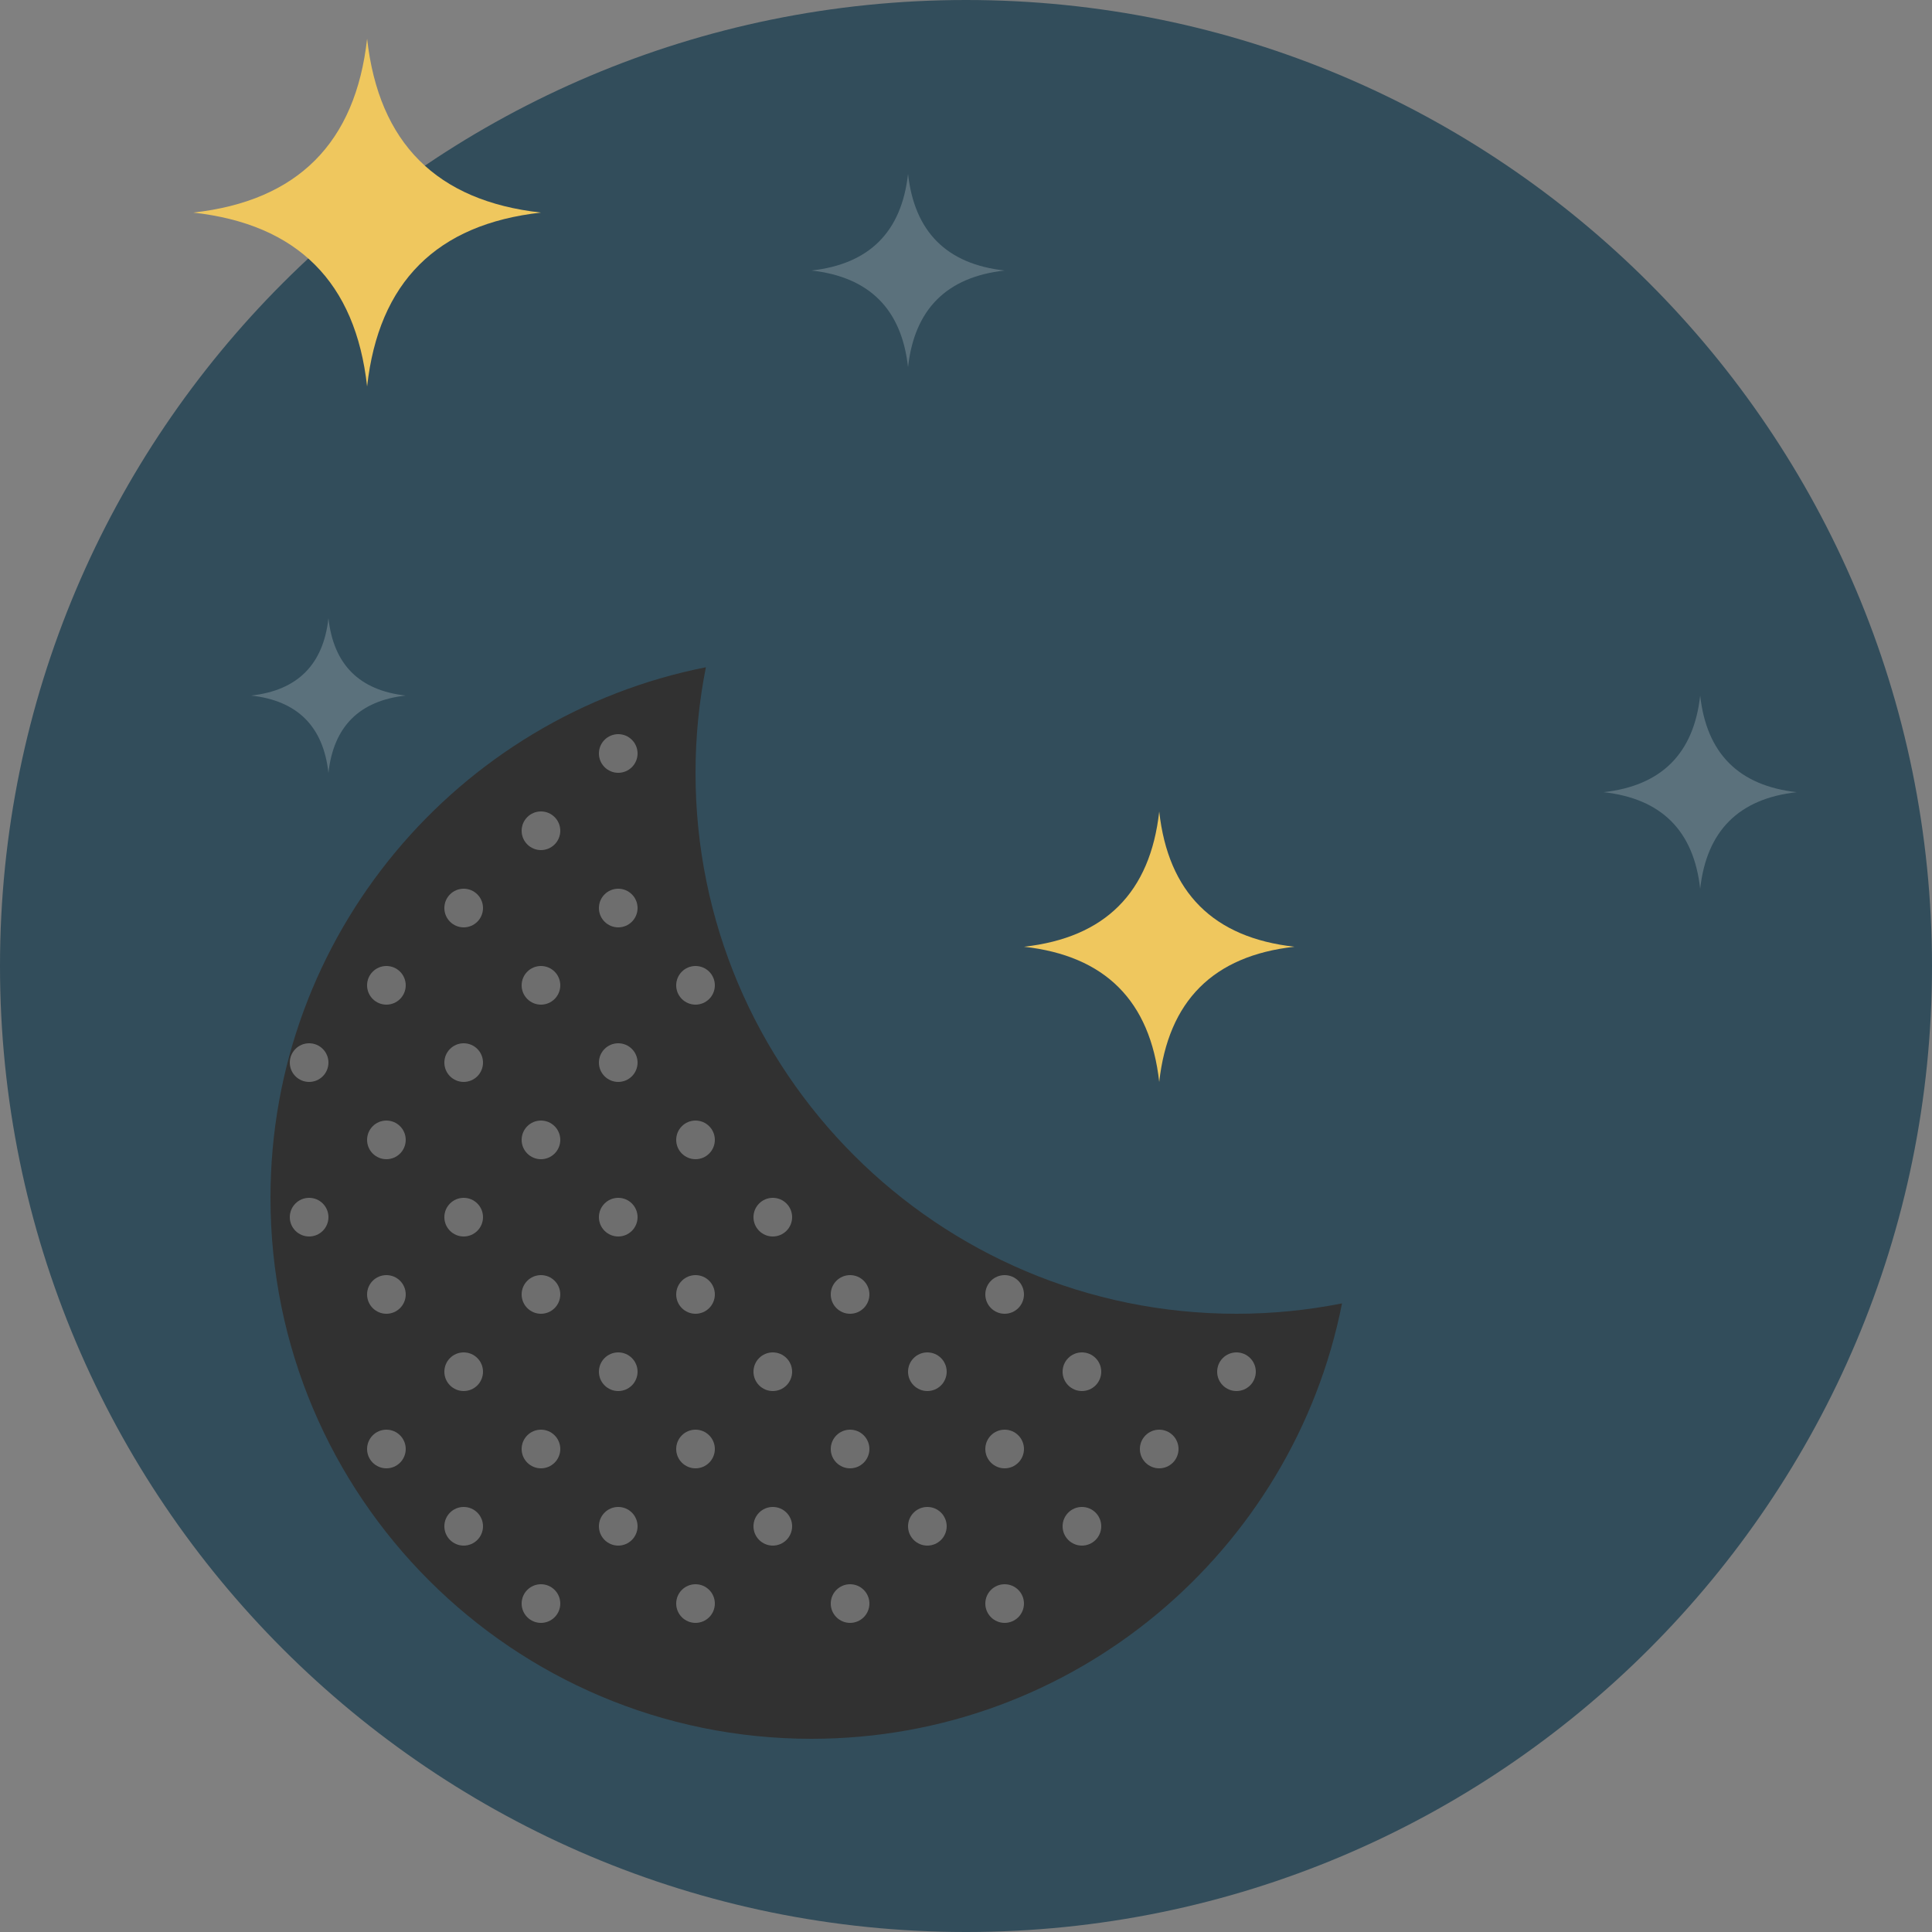 <?xml version="1.0" encoding="UTF-8" standalone="no"?>
<svg width="90px" height="90px" viewBox="0 0 90 90" version="1.1" xmlns="http://www.w3.org/2000/svg" xmlns:xlink="http://www.w3.org/1999/xlink" xmlns:sketch="http://www.bohemiancoding.com/sketch/ns">
    <rect x="0" y="0" width="90" height="90" fill="#808080" stroke="none"/>
    <!-- Generator: Sketch 3.3.2 (12043) - http://www.bohemiancoding.com/sketch -->
    <title>1</title>
    <desc>Created with Sketch.</desc>
    <defs></defs>
    <g id="Page-1" stroke="none" stroke-width="1" fill="none" fill-rule="evenodd" sketch:type="MSPage">
        <g id="Artboard-3" sketch:type="MSArtboardGroup" transform="translate(-36, -316)">
            <g id="1" sketch:type="MSLayerGroup" transform="translate(36, 316)">
                <path d="M45,0 C69.853,0 90,20.147 90,45 C90,69.853 69.853,90 45,90 C20.147,90 0,69.853 0,45 C0,20.147 20.147,0 45,0 L45,0 Z" id="Shape" fill="#324D5B" sketch:type="MSShapeGroup"></path>
                <g id="icon-definisi-copy" transform="translate(12.6, 30.6)" sketch:type="MSShapeGroup">
                    <path d="M17.1,47.7 C17.1,48.197 16.697,48.6 16.2,48.6 C15.703,48.6 15.3,48.197 15.3,47.7 C15.3,47.203 15.703,46.8 16.2,46.8 C16.697,46.8 17.1,47.203 17.1,47.7" id="Fill-558" fill="#95A5A5"></path>
                    <path d="M24.3,47.7 C24.3,48.197 23.897,48.6 23.4,48.6 C22.903,48.6 22.5,48.197 22.5,47.7 C22.5,47.203 22.903,46.8 23.4,46.8 C23.897,46.8 24.3,47.203 24.3,47.7" id="Fill-559" fill="#95A5A5"></path>
                    <path d="M31.5,47.7 C31.5,48.197 31.097,48.6 30.6,48.6 C30.103,48.6 29.7,48.197 29.7,47.7 C29.7,47.203 30.103,46.8 30.6,46.8 C31.097,46.8 31.5,47.203 31.5,47.7" id="Fill-560" fill="#95A5A5"></path>
                    <path d="M45,30.6 C31.082,30.6 19.8,19.318 19.8,5.4 C19.8,3.717 19.968,2.074 20.283,0.483 C8.72,2.77 0,12.965 0,25.2 C0,39.118 11.282,50.4 25.2,50.4 C37.435,50.4 47.63,41.68 49.917,30.117 C48.326,30.432 46.683,30.6 45,30.6" id="Fill-561" fill="#313131"></path>
                    <path d="M13.5,8.1 C13.5,8.597 13.097,9 12.6,9 C12.103,9 11.7,8.597 11.7,8.1 C11.7,7.603 12.103,7.2 12.6,7.2 C13.097,7.2 13.5,7.603 13.5,8.1" id="Fill-768" fill-opacity="0.3" fill="#FFFFFF"></path>
                    <path d="M9.9,11.7 C9.9,12.197 9.497,12.6 9,12.6 C8.503,12.6 8.1,12.197 8.1,11.7 C8.1,11.203 8.503,10.8 9,10.8 C9.497,10.8 9.9,11.203 9.9,11.7" id="Fill-769" fill-opacity="0.3" fill="#FFFFFF"></path>
                    <path d="M6.3,15.3 C6.3,15.797 5.897,16.2 5.4,16.2 C4.903,16.2 4.5,15.797 4.5,15.3 C4.5,14.803 4.903,14.4 5.4,14.4 C5.897,14.4 6.3,14.803 6.3,15.3" id="Fill-770" fill-opacity="0.3" fill="#FFFFFF"></path>
                    <path d="M13.5,15.3 C13.5,15.797 13.097,16.2 12.6,16.2 C12.103,16.2 11.7,15.797 11.7,15.3 C11.7,14.803 12.103,14.4 12.6,14.4 C13.097,14.4 13.5,14.803 13.5,15.3" id="Fill-771" fill-opacity="0.3" fill="#FFFFFF"></path>
                    <path d="M2.7,18.9 C2.7,19.397 2.297,19.8 1.8,19.8 C1.303,19.8 0.9,19.397 0.9,18.9 C0.9,18.403 1.303,18 1.8,18 C2.297,18 2.7,18.403 2.7,18.9" id="Fill-772" fill-opacity="0.3" fill="#FFFFFF"></path>
                    <path d="M9.9,18.9 C9.9,19.397 9.497,19.8 9,19.8 C8.503,19.8 8.1,19.397 8.1,18.9 C8.1,18.403 8.503,18 9,18 C9.497,18 9.9,18.403 9.9,18.9" id="Fill-773" fill-opacity="0.3" fill="#FFFFFF"></path>
                    <path d="M6.3,22.5 C6.3,22.997 5.897,23.4 5.4,23.4 C4.903,23.4 4.5,22.997 4.5,22.5 C4.5,22.003 4.903,21.6 5.4,21.6 C5.897,21.6 6.3,22.003 6.3,22.5" id="Fill-774" fill-opacity="0.3" fill="#FFFFFF"></path>
                    <path d="M13.5,22.5 C13.5,22.997 13.097,23.4 12.6,23.4 C12.103,23.4 11.7,22.997 11.7,22.5 C11.7,22.003 12.103,21.6 12.6,21.6 C13.097,21.6 13.5,22.003 13.5,22.5" id="Fill-775" fill-opacity="0.3" fill="#FFFFFF"></path>
                    <path d="M2.7,26.1 C2.7,26.597 2.297,27 1.8,27 C1.303,27 0.9,26.597 0.9,26.1 C0.9,25.603 1.303,25.2 1.8,25.2 C2.297,25.2 2.7,25.603 2.7,26.1" id="Fill-776" fill-opacity="0.3" fill="#FFFFFF"></path>
                    <path d="M9.9,26.1 C9.9,26.597 9.497,27 9,27 C8.503,27 8.1,26.597 8.1,26.1 C8.1,25.603 8.503,25.2 9,25.2 C9.497,25.2 9.9,25.603 9.9,26.1" id="Fill-777" fill-opacity="0.3" fill="#FFFFFF"></path>
                    <path d="M6.3,29.7 C6.3,30.197 5.897,30.6 5.4,30.6 C4.903,30.6 4.5,30.197 4.5,29.7 C4.5,29.203 4.903,28.8 5.4,28.8 C5.897,28.8 6.3,29.203 6.3,29.7" id="Fill-778" fill-opacity="0.3" fill="#FFFFFF"></path>
                    <path d="M13.5,29.7 C13.5,30.197 13.097,30.6 12.6,30.6 C12.103,30.6 11.7,30.197 11.7,29.7 C11.7,29.203 12.103,28.8 12.6,28.8 C13.097,28.8 13.5,29.203 13.5,29.7" id="Fill-779" fill-opacity="0.3" fill="#FFFFFF"></path>
                    <path d="M9.9,33.3 C9.9,33.797 9.497,34.2 9,34.2 C8.503,34.2 8.1,33.797 8.1,33.3 C8.1,32.803 8.503,32.4 9,32.4 C9.497,32.4 9.9,32.803 9.9,33.3" id="Fill-780" fill-opacity="0.3" fill="#FFFFFF"></path>
                    <path d="M6.3,36.9 C6.3,37.397 5.897,37.8 5.4,37.8 C4.903,37.8 4.5,37.397 4.5,36.9 C4.5,36.403 4.903,36 5.4,36 C5.897,36 6.3,36.403 6.3,36.9" id="Fill-781" fill-opacity="0.3" fill="#FFFFFF"></path>
                    <path d="M13.5,36.9 C13.5,37.397 13.097,37.8 12.6,37.8 C12.103,37.8 11.7,37.397 11.7,36.9 C11.7,36.403 12.103,36 12.6,36 C13.097,36 13.5,36.403 13.5,36.9" id="Fill-782" fill-opacity="0.3" fill="#FFFFFF"></path>
                    <path d="M9.9,40.5 C9.9,40.997 9.497,41.4 9,41.4 C8.503,41.4 8.1,40.997 8.1,40.5 C8.1,40.003 8.503,39.6 9,39.6 C9.497,39.6 9.9,40.003 9.9,40.5" id="Fill-783" fill-opacity="0.3" fill="#FFFFFF"></path>
                    <path d="M13.5,44.1 C13.5,44.597 13.097,45 12.6,45 C12.103,45 11.7,44.597 11.7,44.1 C11.7,43.603 12.103,43.2 12.6,43.2 C13.097,43.2 13.5,43.603 13.5,44.1" id="Fill-784" fill-opacity="0.3" fill="#FFFFFF"></path>
                    <path d="M17.1,11.7 C17.1,12.197 16.697,12.6 16.2,12.6 C15.703,12.6 15.3,12.197 15.3,11.7 C15.3,11.203 15.703,10.8 16.2,10.8 C16.697,10.8 17.1,11.203 17.1,11.7" id="Fill-785" fill-opacity="0.3" fill="#FFFFFF"></path>
                    <path d="M17.1,4.5 C17.1,4.997 16.697,5.4 16.2,5.4 C15.703,5.4 15.3,4.997 15.3,4.5 C15.3,4.003 15.703,3.6 16.2,3.6 C16.697,3.6 17.1,4.003 17.1,4.5" id="Fill-786" fill-opacity="0.3" fill="#FFFFFF"></path>
                    <path d="M20.7,15.3 C20.7,15.797 20.297,16.2 19.8,16.2 C19.303,16.2 18.9,15.797 18.9,15.3 C18.9,14.803 19.303,14.4 19.8,14.4 C20.297,14.4 20.7,14.803 20.7,15.3" id="Fill-787" fill-opacity="0.3" fill="#FFFFFF"></path>
                    <path d="M17.1,18.9 C17.1,19.397 16.697,19.8 16.2,19.8 C15.703,19.8 15.3,19.397 15.3,18.9 C15.3,18.403 15.703,18 16.2,18 C16.697,18 17.1,18.403 17.1,18.9" id="Fill-788" fill-opacity="0.3" fill="#FFFFFF"></path>
                    <path d="M20.7,22.5 C20.7,22.997 20.297,23.4 19.8,23.4 C19.303,23.4 18.9,22.997 18.9,22.5 C18.9,22.003 19.303,21.6 19.8,21.6 C20.297,21.6 20.7,22.003 20.7,22.5" id="Fill-789" fill-opacity="0.3" fill="#FFFFFF"></path>
                    <path d="M17.1,26.1 C17.1,26.597 16.697,27 16.2,27 C15.703,27 15.3,26.597 15.3,26.1 C15.3,25.603 15.703,25.2 16.2,25.2 C16.697,25.2 17.1,25.603 17.1,26.1" id="Fill-790" fill-opacity="0.3" fill="#FFFFFF"></path>
                    <path d="M24.3,26.1 C24.3,26.597 23.897,27 23.4,27 C22.903,27 22.5,26.597 22.5,26.1 C22.5,25.603 22.903,25.2 23.4,25.2 C23.897,25.2 24.3,25.603 24.3,26.1" id="Fill-791" fill-opacity="0.3" fill="#FFFFFF"></path>
                    <path d="M20.7,29.7 C20.7,30.197 20.297,30.6 19.8,30.6 C19.303,30.6 18.9,30.197 18.9,29.7 C18.9,29.203 19.303,28.8 19.8,28.8 C20.297,28.8 20.7,29.203 20.7,29.7" id="Fill-792" fill-opacity="0.3" fill="#FFFFFF"></path>
                    <path d="M27.9,29.7 C27.9,30.197 27.497,30.6 27,30.6 C26.503,30.6 26.1,30.197 26.1,29.7 C26.1,29.203 26.503,28.8 27,28.8 C27.497,28.8 27.9,29.203 27.9,29.7" id="Fill-793" fill-opacity="0.3" fill="#FFFFFF"></path>
                    <path d="M17.1,33.3 C17.1,33.797 16.697,34.2 16.2,34.2 C15.703,34.2 15.3,33.797 15.3,33.3 C15.3,32.803 15.703,32.4 16.2,32.4 C16.697,32.4 17.1,32.803 17.1,33.3" id="Fill-794" fill-opacity="0.3" fill="#FFFFFF"></path>
                    <path d="M24.3,33.3 C24.3,33.797 23.897,34.2 23.4,34.2 C22.903,34.2 22.5,33.797 22.5,33.3 C22.5,32.803 22.903,32.4 23.4,32.4 C23.897,32.4 24.3,32.803 24.3,33.3" id="Fill-795" fill-opacity="0.3" fill="#FFFFFF"></path>
                    <path d="M20.7,36.9 C20.7,37.397 20.297,37.8 19.8,37.8 C19.303,37.8 18.9,37.397 18.9,36.9 C18.9,36.403 19.303,36 19.8,36 C20.297,36 20.7,36.403 20.7,36.9" id="Fill-796" fill-opacity="0.3" fill="#FFFFFF"></path>
                    <path d="M27.9,36.9 C27.9,37.397 27.497,37.8 27,37.8 C26.503,37.8 26.1,37.397 26.1,36.9 C26.1,36.403 26.503,36 27,36 C27.497,36 27.9,36.403 27.9,36.9" id="Fill-797" fill-opacity="0.3" fill="#FFFFFF"></path>
                    <path d="M17.1,40.5 C17.1,40.997 16.697,41.4 16.2,41.4 C15.703,41.4 15.3,40.997 15.3,40.5 C15.3,40.003 15.703,39.6 16.2,39.6 C16.697,39.6 17.1,40.003 17.1,40.5" id="Fill-798" fill-opacity="0.3" fill="#FFFFFF"></path>
                    <path d="M24.3,40.5 C24.3,40.997 23.897,41.4 23.4,41.4 C22.903,41.4 22.5,40.997 22.5,40.5 C22.5,40.003 22.903,39.6 23.4,39.6 C23.897,39.6 24.3,40.003 24.3,40.5" id="Fill-799" fill-opacity="0.3" fill="#FFFFFF"></path>
                    <path d="M20.7,44.1 C20.7,44.597 20.297,45 19.8,45 C19.303,45 18.9,44.597 18.9,44.1 C18.9,43.603 19.303,43.2 19.8,43.2 C20.297,43.2 20.7,43.603 20.7,44.1" id="Fill-800" fill-opacity="0.3" fill="#FFFFFF"></path>
                    <path d="M27.9,44.1 C27.9,44.597 27.497,45 27,45 C26.503,45 26.1,44.597 26.1,44.1 C26.1,43.603 26.503,43.2 27,43.2 C27.497,43.2 27.9,43.603 27.9,44.1" id="Fill-801" fill-opacity="0.3" fill="#FFFFFF"></path>
                    <path d="M35.1,29.7 C35.1,30.197 34.697,30.6 34.2,30.6 C33.703,30.6 33.3,30.197 33.3,29.7 C33.3,29.203 33.703,28.8 34.2,28.8 C34.697,28.8 35.1,29.203 35.1,29.7" id="Fill-802" fill-opacity="0.3" fill="#FFFFFF"></path>
                    <path d="M31.5,33.3 C31.5,33.797 31.097,34.2 30.6,34.2 C30.103,34.2 29.7,33.797 29.7,33.3 C29.7,32.803 30.103,32.4 30.6,32.4 C31.097,32.4 31.5,32.803 31.5,33.3" id="Fill-803" fill-opacity="0.3" fill="#FFFFFF"></path>
                    <path d="M35.1,36.9 C35.1,37.397 34.697,37.8 34.2,37.8 C33.703,37.8 33.3,37.397 33.3,36.9 C33.3,36.403 33.703,36 34.2,36 C34.697,36 35.1,36.403 35.1,36.9" id="Fill-804" fill-opacity="0.3" fill="#FFFFFF"></path>
                    <path d="M31.5,40.5 C31.5,40.997 31.097,41.4 30.6,41.4 C30.103,41.4 29.7,40.997 29.7,40.5 C29.7,40.003 30.103,39.6 30.6,39.6 C31.097,39.6 31.5,40.003 31.5,40.5" id="Fill-805" fill-opacity="0.3" fill="#FFFFFF"></path>
                    <path d="M35.1,44.1 C35.1,44.597 34.697,45 34.2,45 C33.703,45 33.3,44.597 33.3,44.1 C33.3,43.603 33.703,43.2 34.2,43.2 C34.697,43.2 35.1,43.603 35.1,44.1" id="Fill-806" fill-opacity="0.3" fill="#FFFFFF"></path>
                    <path d="M38.7,33.3 C38.7,33.797 38.297,34.2 37.8,34.2 C37.303,34.2 36.9,33.797 36.9,33.3 C36.9,32.803 37.303,32.4 37.8,32.4 C38.297,32.4 38.7,32.803 38.7,33.3" id="Fill-807" fill-opacity="0.3" fill="#FFFFFF"></path>
                    <path d="M42.3,36.9 C42.3,37.397 41.897,37.8 41.4,37.8 C40.903,37.8 40.5,37.397 40.5,36.9 C40.5,36.403 40.903,36 41.4,36 C41.897,36 42.3,36.403 42.3,36.9" id="Fill-808" fill-opacity="0.3" fill="#FFFFFF"></path>
                    <path d="M38.7,40.5 C38.7,40.997 38.297,41.4 37.8,41.4 C37.303,41.4 36.9,40.997 36.9,40.5 C36.9,40.003 37.303,39.6 37.8,39.6 C38.297,39.6 38.7,40.003 38.7,40.5" id="Fill-809" fill-opacity="0.3" fill="#FFFFFF"></path>
                    <path d="M45.9,33.3 C45.9,33.797 45.497,34.2 45,34.2 C44.503,34.2 44.1,33.797 44.1,33.3 C44.1,32.803 44.503,32.4 45,32.4 C45.497,32.4 45.9,32.803 45.9,33.3" id="Fill-810" fill-opacity="0.3" fill="#FFFFFF"></path>
                </g>
                <path d="M17.101,1.803 C16.561,6.661 13.861,9.363 9.001,9.903 C13.861,10.443 16.562,13.144 17.101,18.003 C17.641,13.144 20.342,10.443 25.202,9.903 C20.342,9.363 17.641,6.661 17.101,1.803 L17.101,1.803 Z M54.001,37.803 C53.581,41.581 51.481,43.681 47.7,44.103 C51.481,44.522 53.581,46.623 54.001,50.403 C54.421,46.623 56.521,44.522 60.302,44.103 C56.521,43.681 54.421,41.581 54.001,37.803 L54.001,37.803 Z" id="Shape" fill="#EFC75E" sketch:type="MSShapeGroup"></path>
                <path d="M79.201,32.402 C78.901,35.101 77.4,36.602 74.7,36.903 C77.4,37.202 78.901,38.703 79.201,41.403 C79.501,38.703 81.001,37.202 83.701,36.903 C81.001,36.602 79.501,35.101 79.201,32.402 L79.201,32.402 Z M15.3,28.801 C15.06,30.96 13.86,32.161 11.7,32.402 C13.86,32.642 15.06,33.843 15.3,36.002 C15.54,33.843 16.74,32.642 18.9,32.402 C16.741,32.161 15.54,30.96 15.3,28.801 L15.3,28.801 Z M42.3,8.102 C42,10.801 40.5,12.302 37.8,12.602 C40.5,12.902 42,14.404 42.3,17.103 C42.6,14.404 44.1,12.902 46.8,12.602 C44.101,12.302 42.601,10.801 42.3,8.102 L42.3,8.102 Z" id="Shape" fill="#5B717C" sketch:type="MSShapeGroup"></path>
            </g>
        </g>
    </g>
</svg>